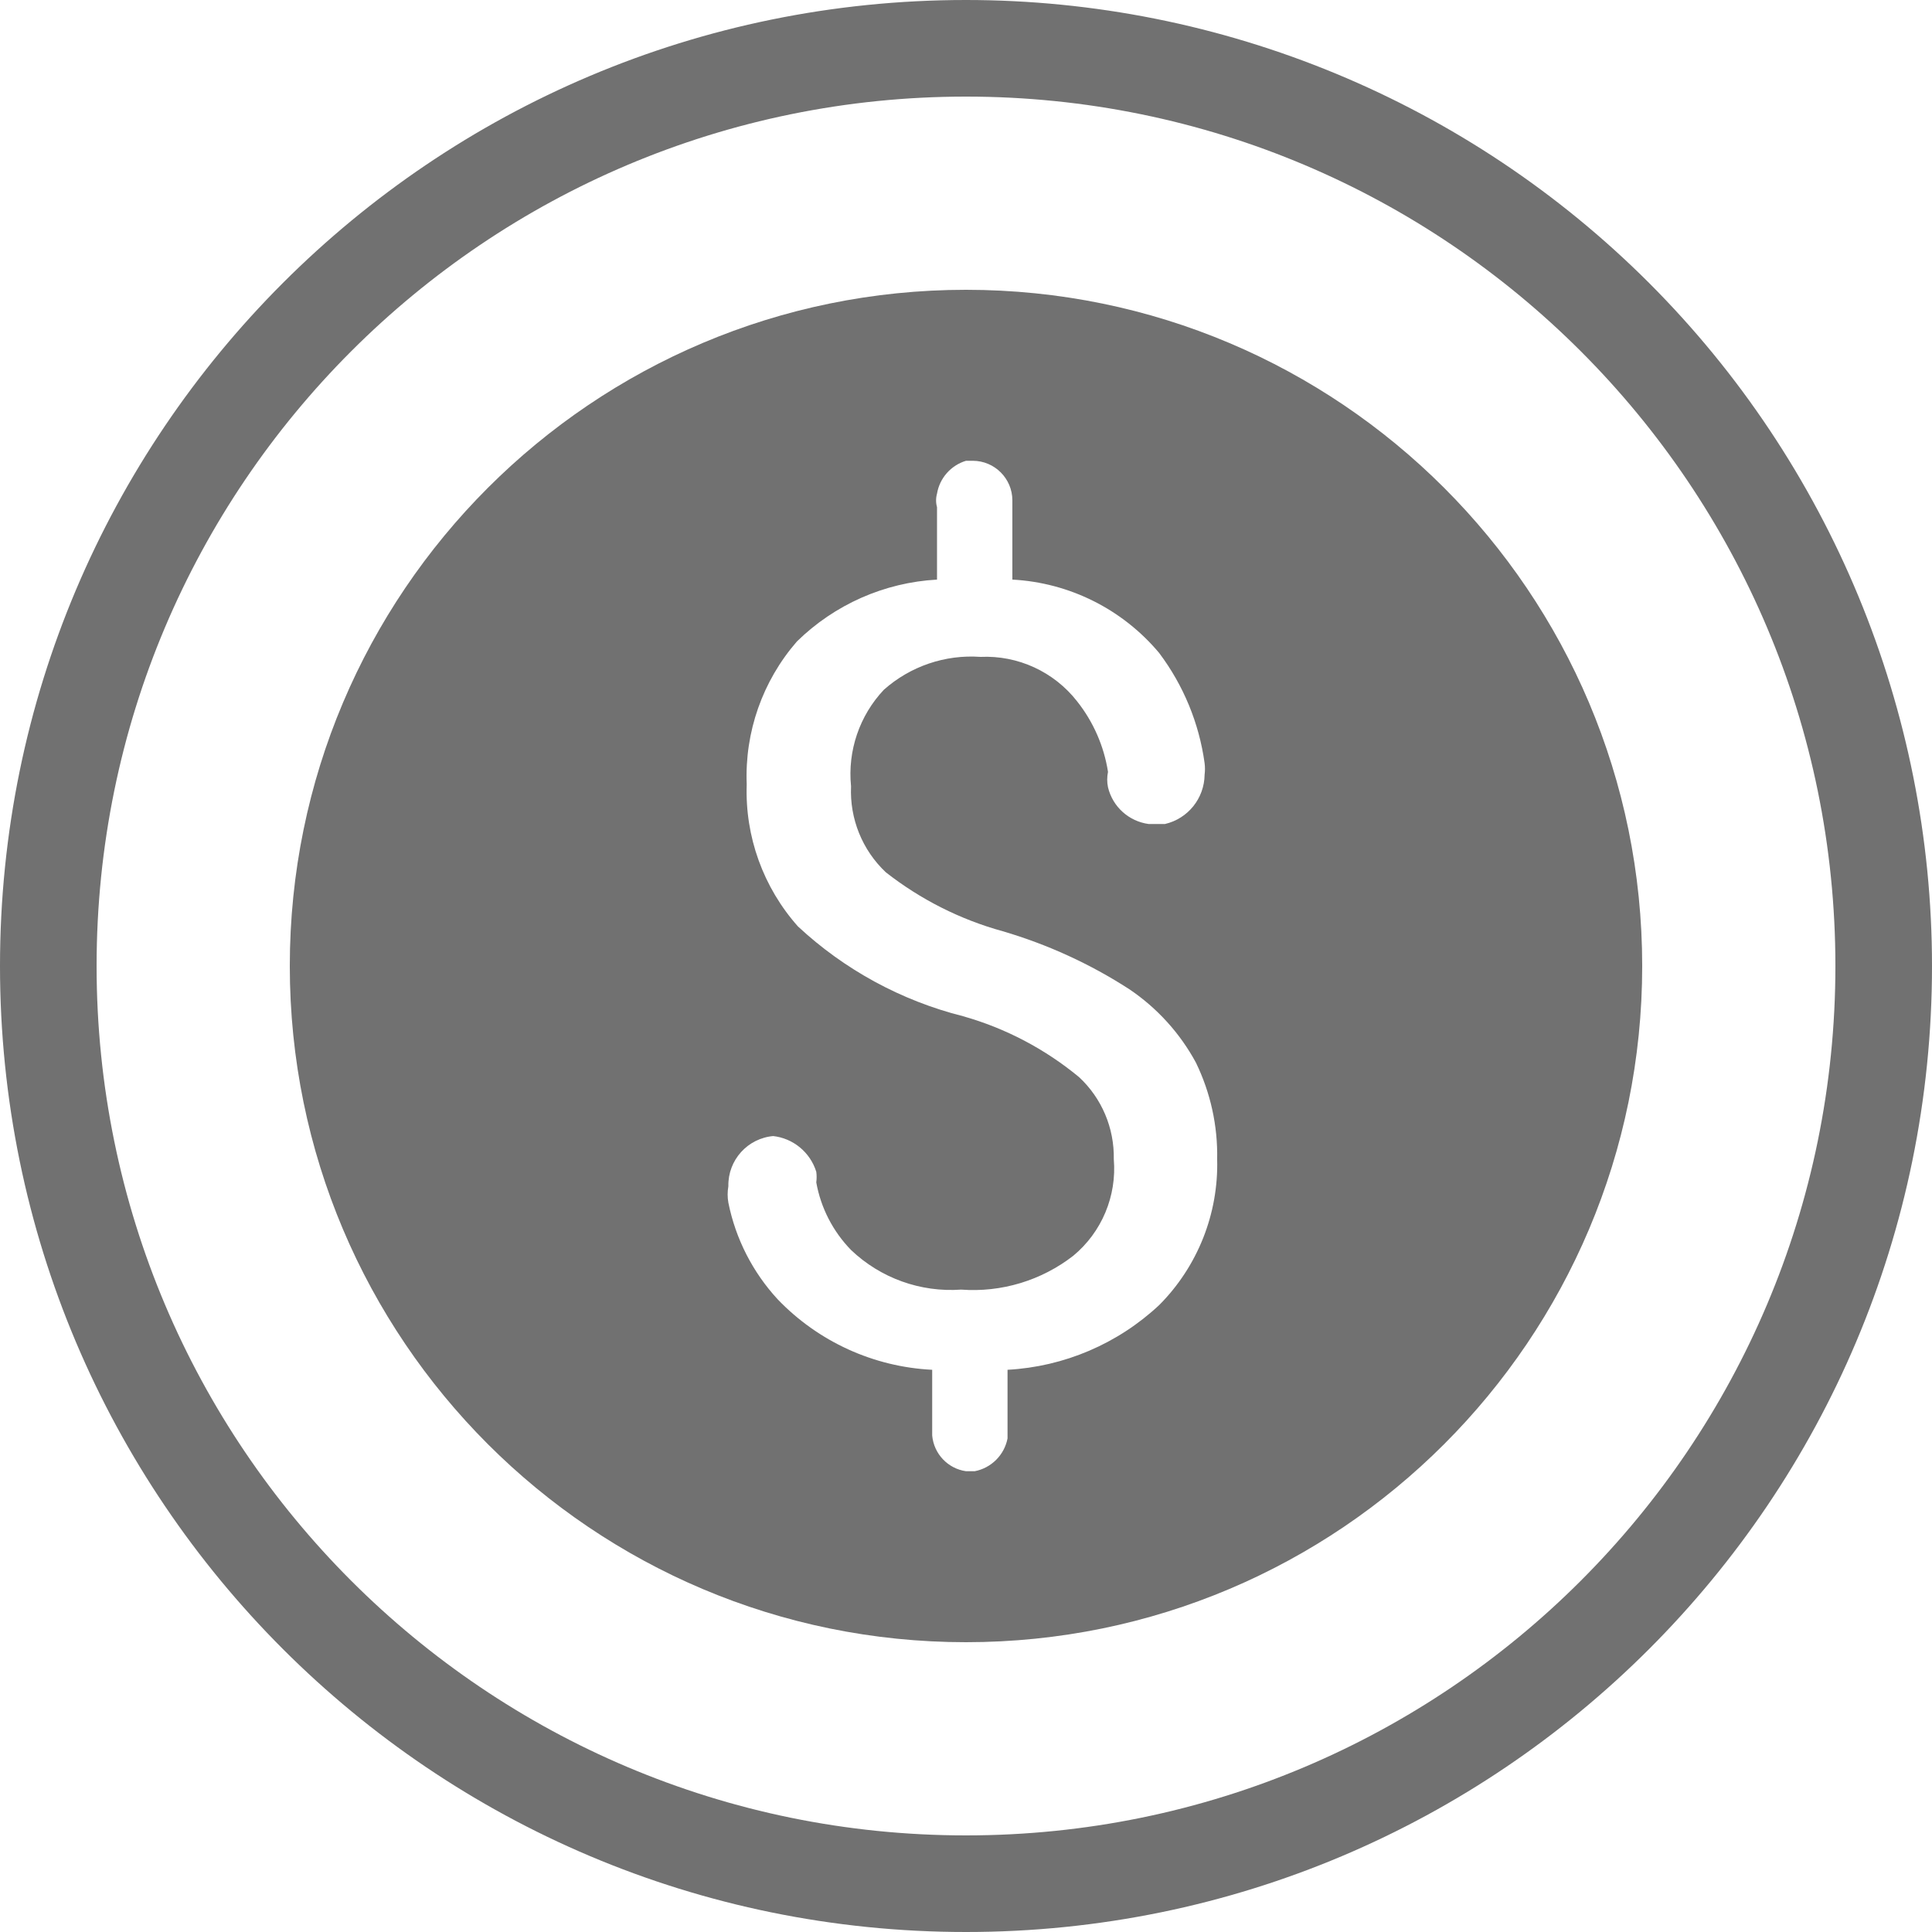 <?xml version="1.0" encoding="UTF-8"?>
<svg width="20px" height="20px" viewBox="0 0 20 20" version="1.1" xmlns="http://www.w3.org/2000/svg" xmlns:xlink="http://www.w3.org/1999/xlink">
    <title>Mask</title>
    <g id="Adquirencia-Móvil---Flujo-Principal" stroke="none" stroke-width="1" fill="none" fill-rule="evenodd">
        <g id="006---CM-No-Clientes-|-Beneficios---002C" transform="translate(-42, -266)" fill="#717171" fill-rule="nonzero">
            <g id="Contenerdor" transform="translate(16, 152)">
                <g id="Beneficio-2" transform="translate(24, 112)">
                    <g id="Mask" transform="translate(2, 2)">
                        <path d="M10,3 C6.134,3 3,6.134 3,10 C3,13.866 6.134,17 10,17 C13.866,17 17,13.866 17,10 C17,6.134 13.866,3 10,3 Z M12,13.51 C11.571,13.911 11.016,14.148 10.43,14.18 L10.43,14.89 C10.397,15.062 10.262,15.197 10.09,15.23 L10,15.23 C9.812,15.203 9.667,15.05 9.65,14.86 L9.65,14.18 C9.043,14.15 8.471,13.889 8.05,13.45 C7.792,13.17 7.615,12.824 7.54,12.45 C7.53,12.394 7.53,12.336 7.54,12.28 L7.54,12.28 C7.534,12.009 7.74,11.781 8.01,11.76 L8,11.76 C8.21,11.782 8.387,11.928 8.45,12.13 C8.455,12.167 8.455,12.203 8.45,12.24 C8.497,12.504 8.623,12.748 8.81,12.94 C9.115,13.231 9.529,13.38 9.95,13.35 C10.367,13.381 10.78,13.256 11.11,13 C11.405,12.756 11.562,12.382 11.53,12 C11.536,11.678 11.406,11.369 11.17,11.15 C10.818,10.859 10.409,10.644 9.97,10.52 C9.331,10.359 8.742,10.039 8.26,9.59 C7.901,9.186 7.711,8.66 7.73,8.12 C7.708,7.578 7.894,7.049 8.25,6.64 C8.64,6.258 9.155,6.03 9.7,6 L9.7,5.25 C9.687,5.204 9.687,5.156 9.7,5.11 C9.727,4.949 9.844,4.817 10,4.77 L10.07,4.77 C10.296,4.77 10.48,4.954 10.48,5.18 L10.48,6 C11.07,6.031 11.621,6.307 12,6.76 C12.251,7.094 12.413,7.486 12.47,7.9 C12.475,7.94 12.475,7.98 12.47,8.02 L12.47,8.02 C12.467,8.264 12.298,8.475 12.06,8.53 L11.89,8.53 C11.685,8.502 11.518,8.351 11.47,8.15 L11.47,8.15 C11.459,8.097 11.459,8.043 11.47,7.99 L11.47,7.99 C11.428,7.723 11.318,7.472 11.15,7.26 C10.911,6.954 10.538,6.782 10.15,6.8 C9.784,6.774 9.424,6.897 9.15,7.14 C8.897,7.408 8.773,7.773 8.81,8.14 C8.795,8.475 8.926,8.8 9.17,9.03 C9.529,9.311 9.94,9.519 10.38,9.64 C10.843,9.776 11.285,9.978 11.69,10.24 C11.978,10.434 12.215,10.695 12.38,11 C12.531,11.311 12.607,11.654 12.6,12 C12.615,12.564 12.398,13.11 12,13.51 L12,13.51 Z" id="Shape"></path>
                        <path d="M10,1 C14.971,1 19,5.029 19,10 C19,14.971 14.971,19 10,19 C5.029,19 1,14.971 1,10 C1,5.029 5.029,1 10,1 M10,0 C4.477,0 1.77635684e-15,4.477 1.77635684e-15,10 C1.77635684e-15,15.523 4.477,20 10,20 C15.523,20 20,15.523 20,10 C20,7.348 18.946,4.804 17.071,2.929 C15.196,1.054 12.652,0 10,0 L10,0 Z" id="Shape"></path>
                    </g>
                </g>
            </g>
        </g>
    </g>
</svg>